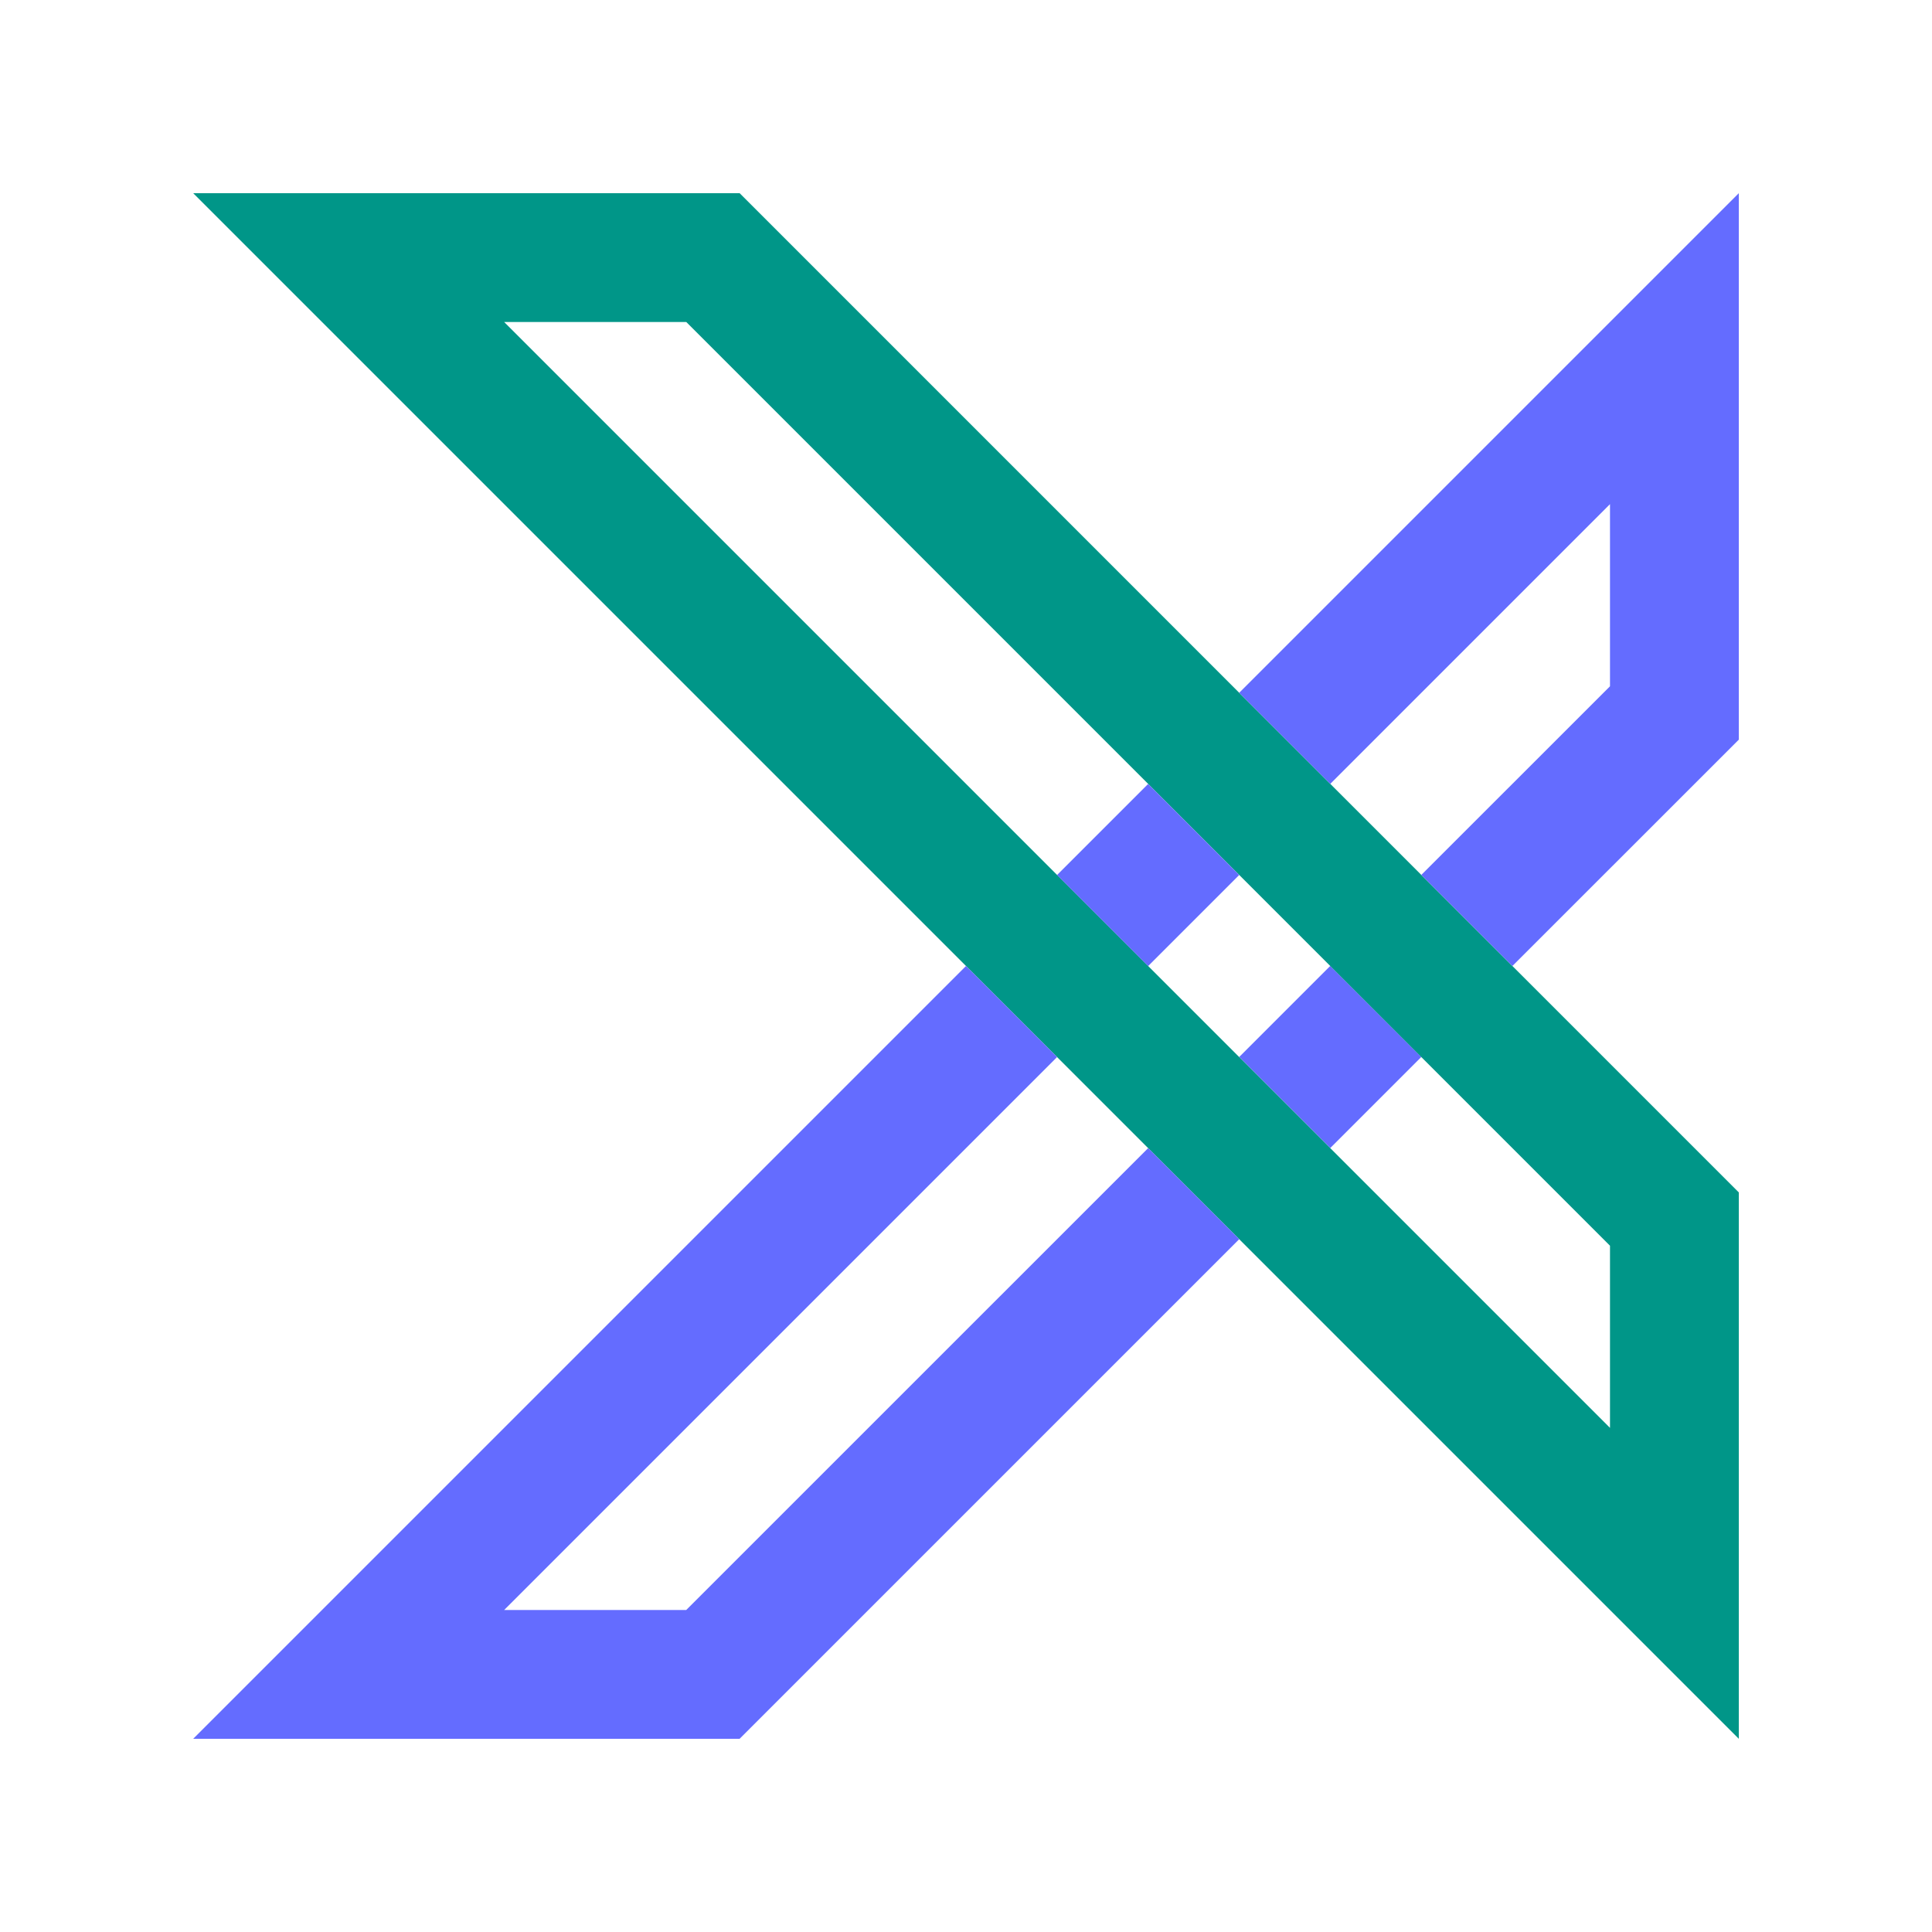 <svg version="1.0" xmlns="http://www.w3.org/2000/svg" width="100" height="100" xml:space="preserve"><path fill="#646cff" d="m64.14 54.71 4.712-4.713 4.714 4.712-4.713 4.714z"/><path fill="#009688" d="M38.285 10H10l80 80V61.719L38.285 10zm45.048 63.906L26.095 16.667h9.427l47.811 47.812v9.427z"/><path fill="#646cff" d="m54.713 45.29 4.713-4.713 4.714 4.714-4.713 4.713zM78.281 50 90 38.285V10L64.141 35.859l4.713 4.714 14.479-14.479v9.428l-9.767 9.764zM59.427 59.427 35.519 83.333h-9.424l28.619-28.619L50 50 10 90h28.281l25.86-25.859z"/></svg>